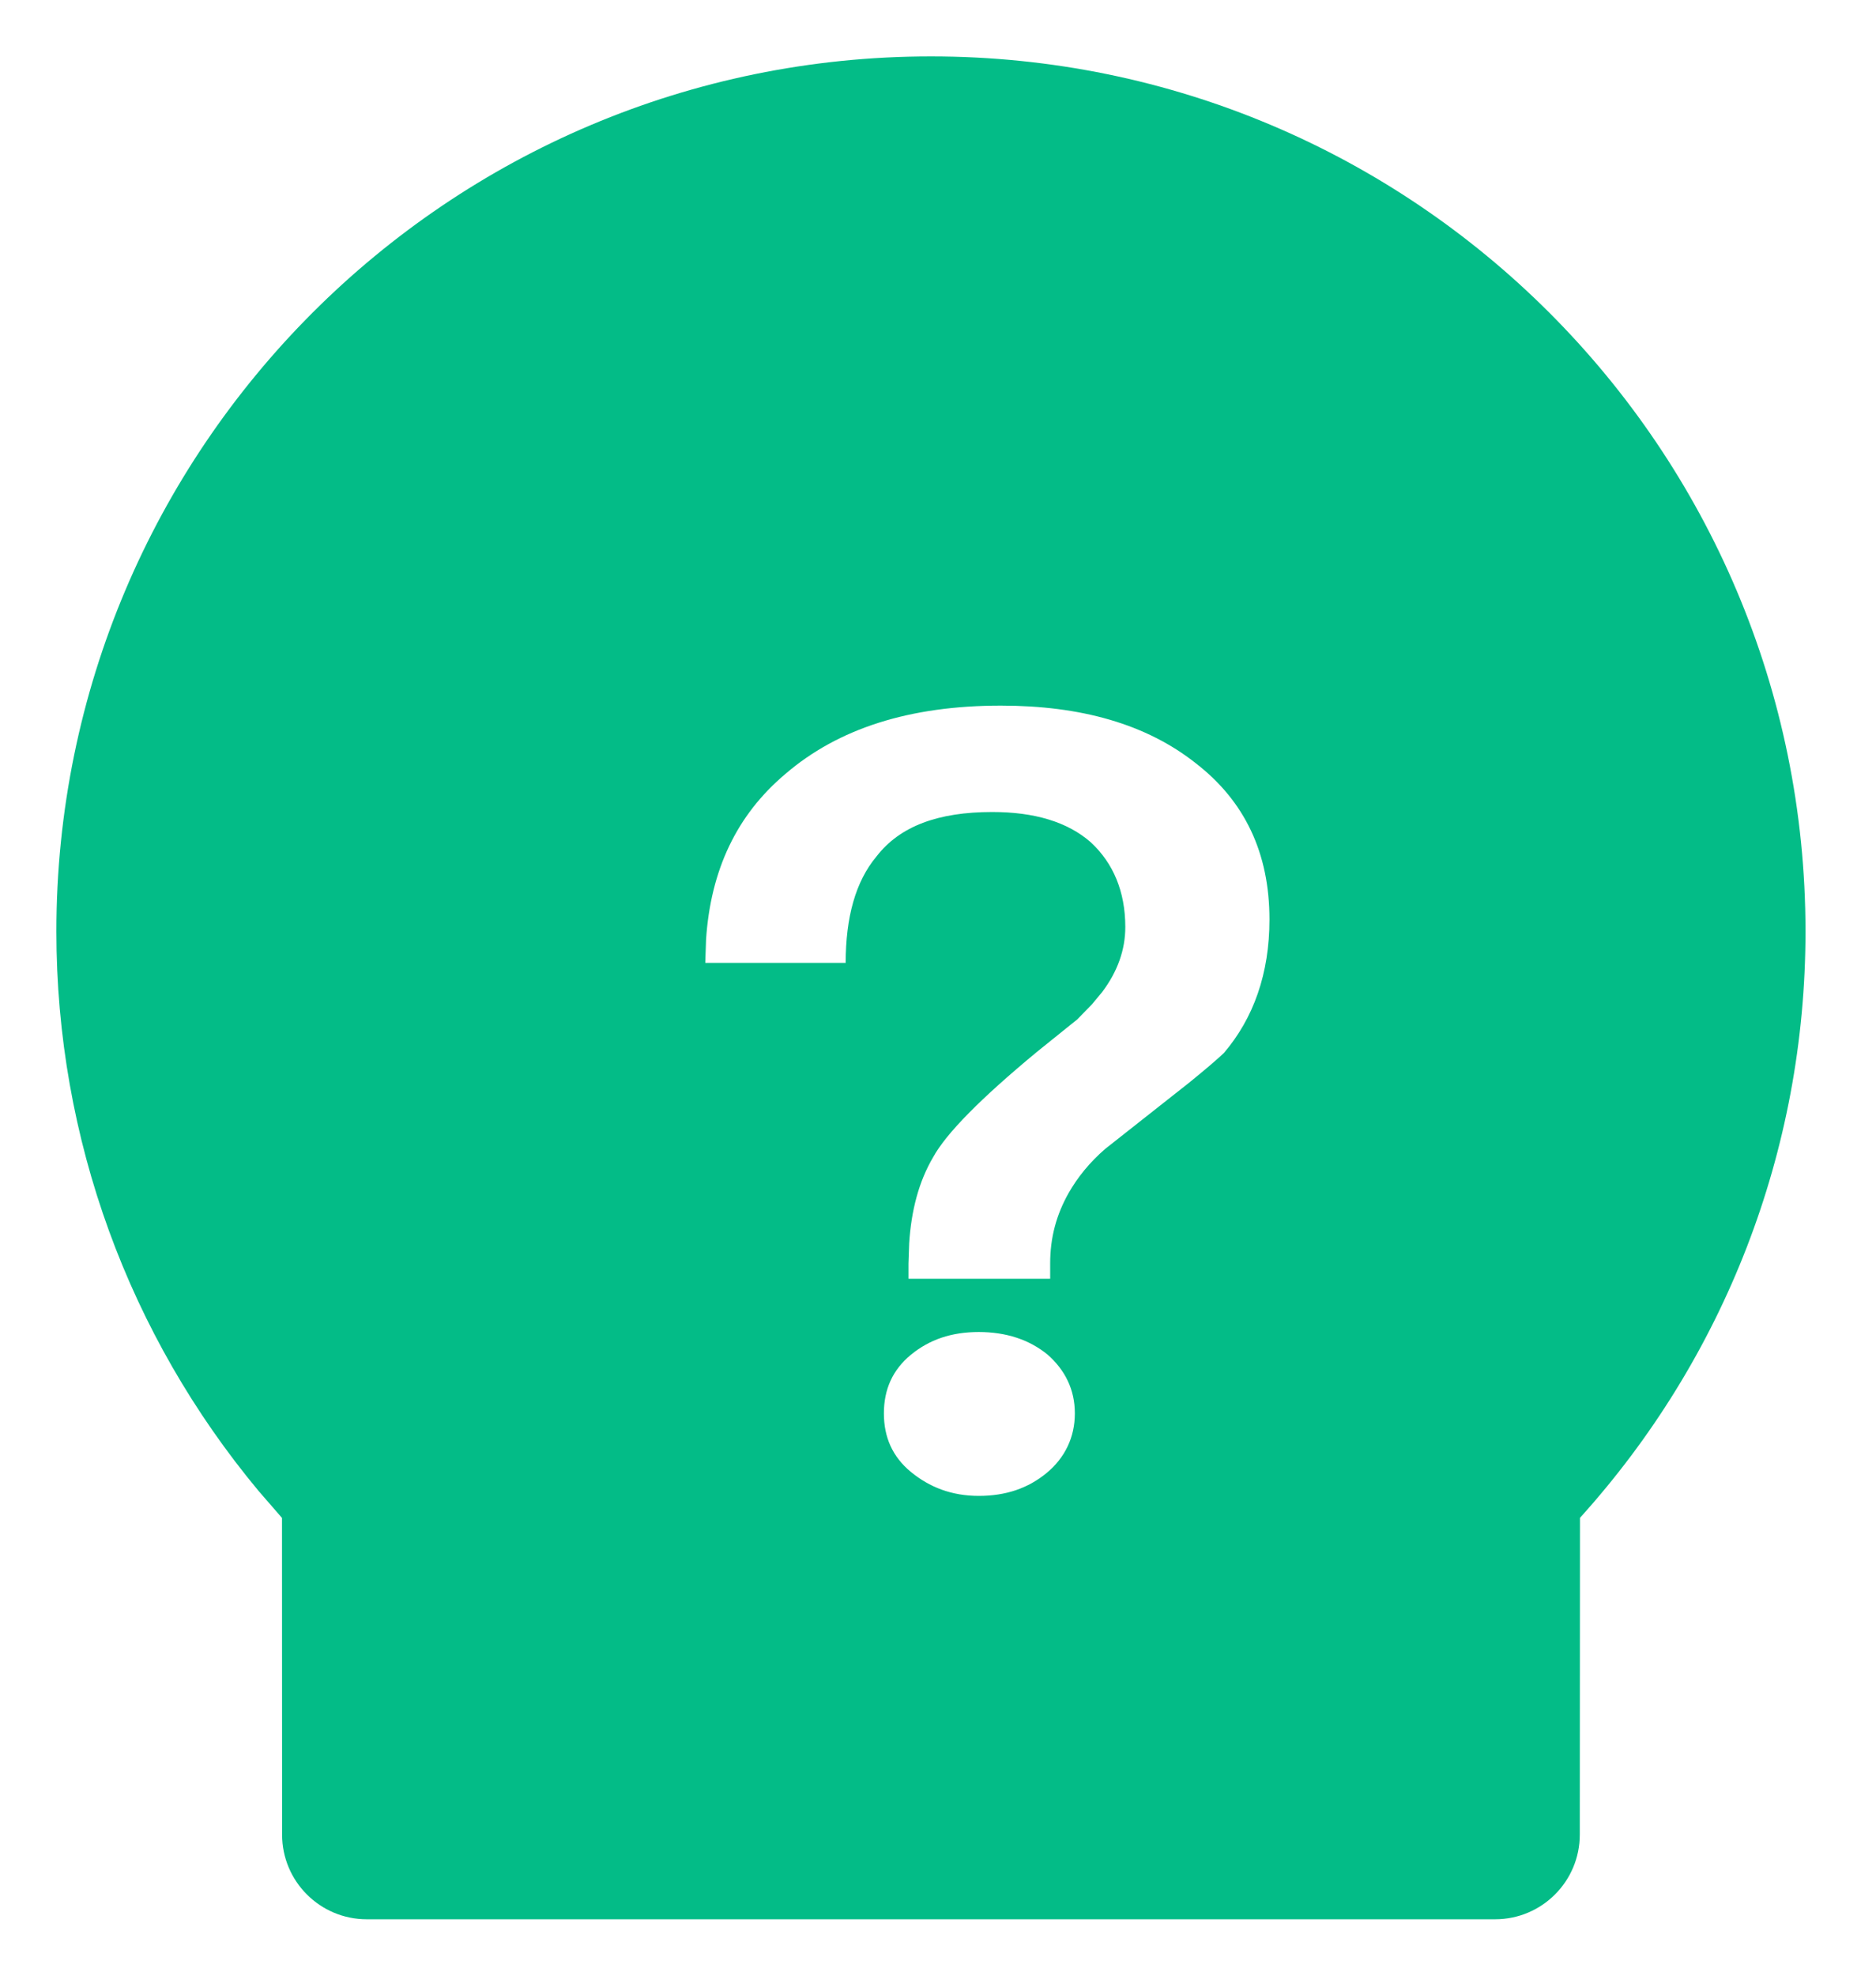 <?xml version="1.0" encoding="UTF-8"?>
<svg width="19px" height="20px" viewBox="0 0 19 20" version="1.1" xmlns="http://www.w3.org/2000/svg" xmlns:xlink="http://www.w3.org/1999/xlink">
    <!-- Generator: Sketch 59.1 (86144) - https://sketch.com -->
    <title>编组 9</title>
    <desc>Created with Sketch.</desc>
    <g id="页面-1" stroke="none" stroke-width="1" fill="none" fill-rule="evenodd">
        <g id="我的" transform="translate(-26, -306)">
            <g id="编组-9" transform="translate(24, 304)">
                <rect id="矩形复制-2备份" fill="#000000" opacity="0" x="0" y="0" width="24" height="24"></rect>
                <path d="M11.429,2.571 C16.32,2.571 20.286,6.537 20.286,11.429 C20.286,13.655 19.46,15.752 18.002,17.365 L18,20.572 C18,21.045 17.616,21.429 17.143,21.429 L5.714,21.429 C5.241,21.429 4.857,21.045 4.857,20.572 L4.856,17.366 L4.619,17.093 C3.309,15.52 2.571,13.532 2.571,11.429 C2.571,6.537 6.537,2.571 11.429,2.571 Z M11.913,15.484 C11.638,15.484 11.414,15.56 11.226,15.714 C11.039,15.868 10.952,16.066 10.952,16.308 C10.952,16.549 11.039,16.747 11.226,16.901 C11.414,17.055 11.638,17.143 11.913,17.143 C12.187,17.143 12.412,17.066 12.599,16.912 C12.786,16.758 12.886,16.549 12.886,16.308 C12.886,16.066 12.786,15.868 12.611,15.714 C12.424,15.56 12.187,15.484 11.913,15.484 Z M12.137,9.143 C11.214,9.143 10.49,9.374 9.954,9.835 C9.46,10.251 9.198,10.808 9.151,11.509 L9.143,11.747 L10.565,11.747 C10.565,11.286 10.665,10.923 10.877,10.67 C11.114,10.363 11.501,10.22 12.05,10.22 C12.474,10.22 12.811,10.319 13.048,10.527 C13.273,10.736 13.397,11.022 13.397,11.385 C13.397,11.614 13.319,11.835 13.163,12.042 L13.061,12.165 L12.911,12.319 L12.501,12.649 C11.934,13.118 11.584,13.472 11.451,13.714 C11.305,13.962 11.229,14.255 11.208,14.587 L11.201,14.791 L11.201,14.945 L12.636,14.945 L12.636,14.791 C12.636,14.527 12.699,14.297 12.823,14.077 C12.913,13.919 13.035,13.767 13.195,13.629 L14.041,12.962 C14.221,12.816 14.339,12.714 14.396,12.659 C14.695,12.308 14.857,11.857 14.857,11.308 C14.857,10.637 14.608,10.11 14.109,9.725 C13.609,9.33 12.948,9.143 12.137,9.143 Z" id="形状" fill="#03BC87" fill-rule="nonzero"></path>
            </g>
        </g>
    </g>
</svg>